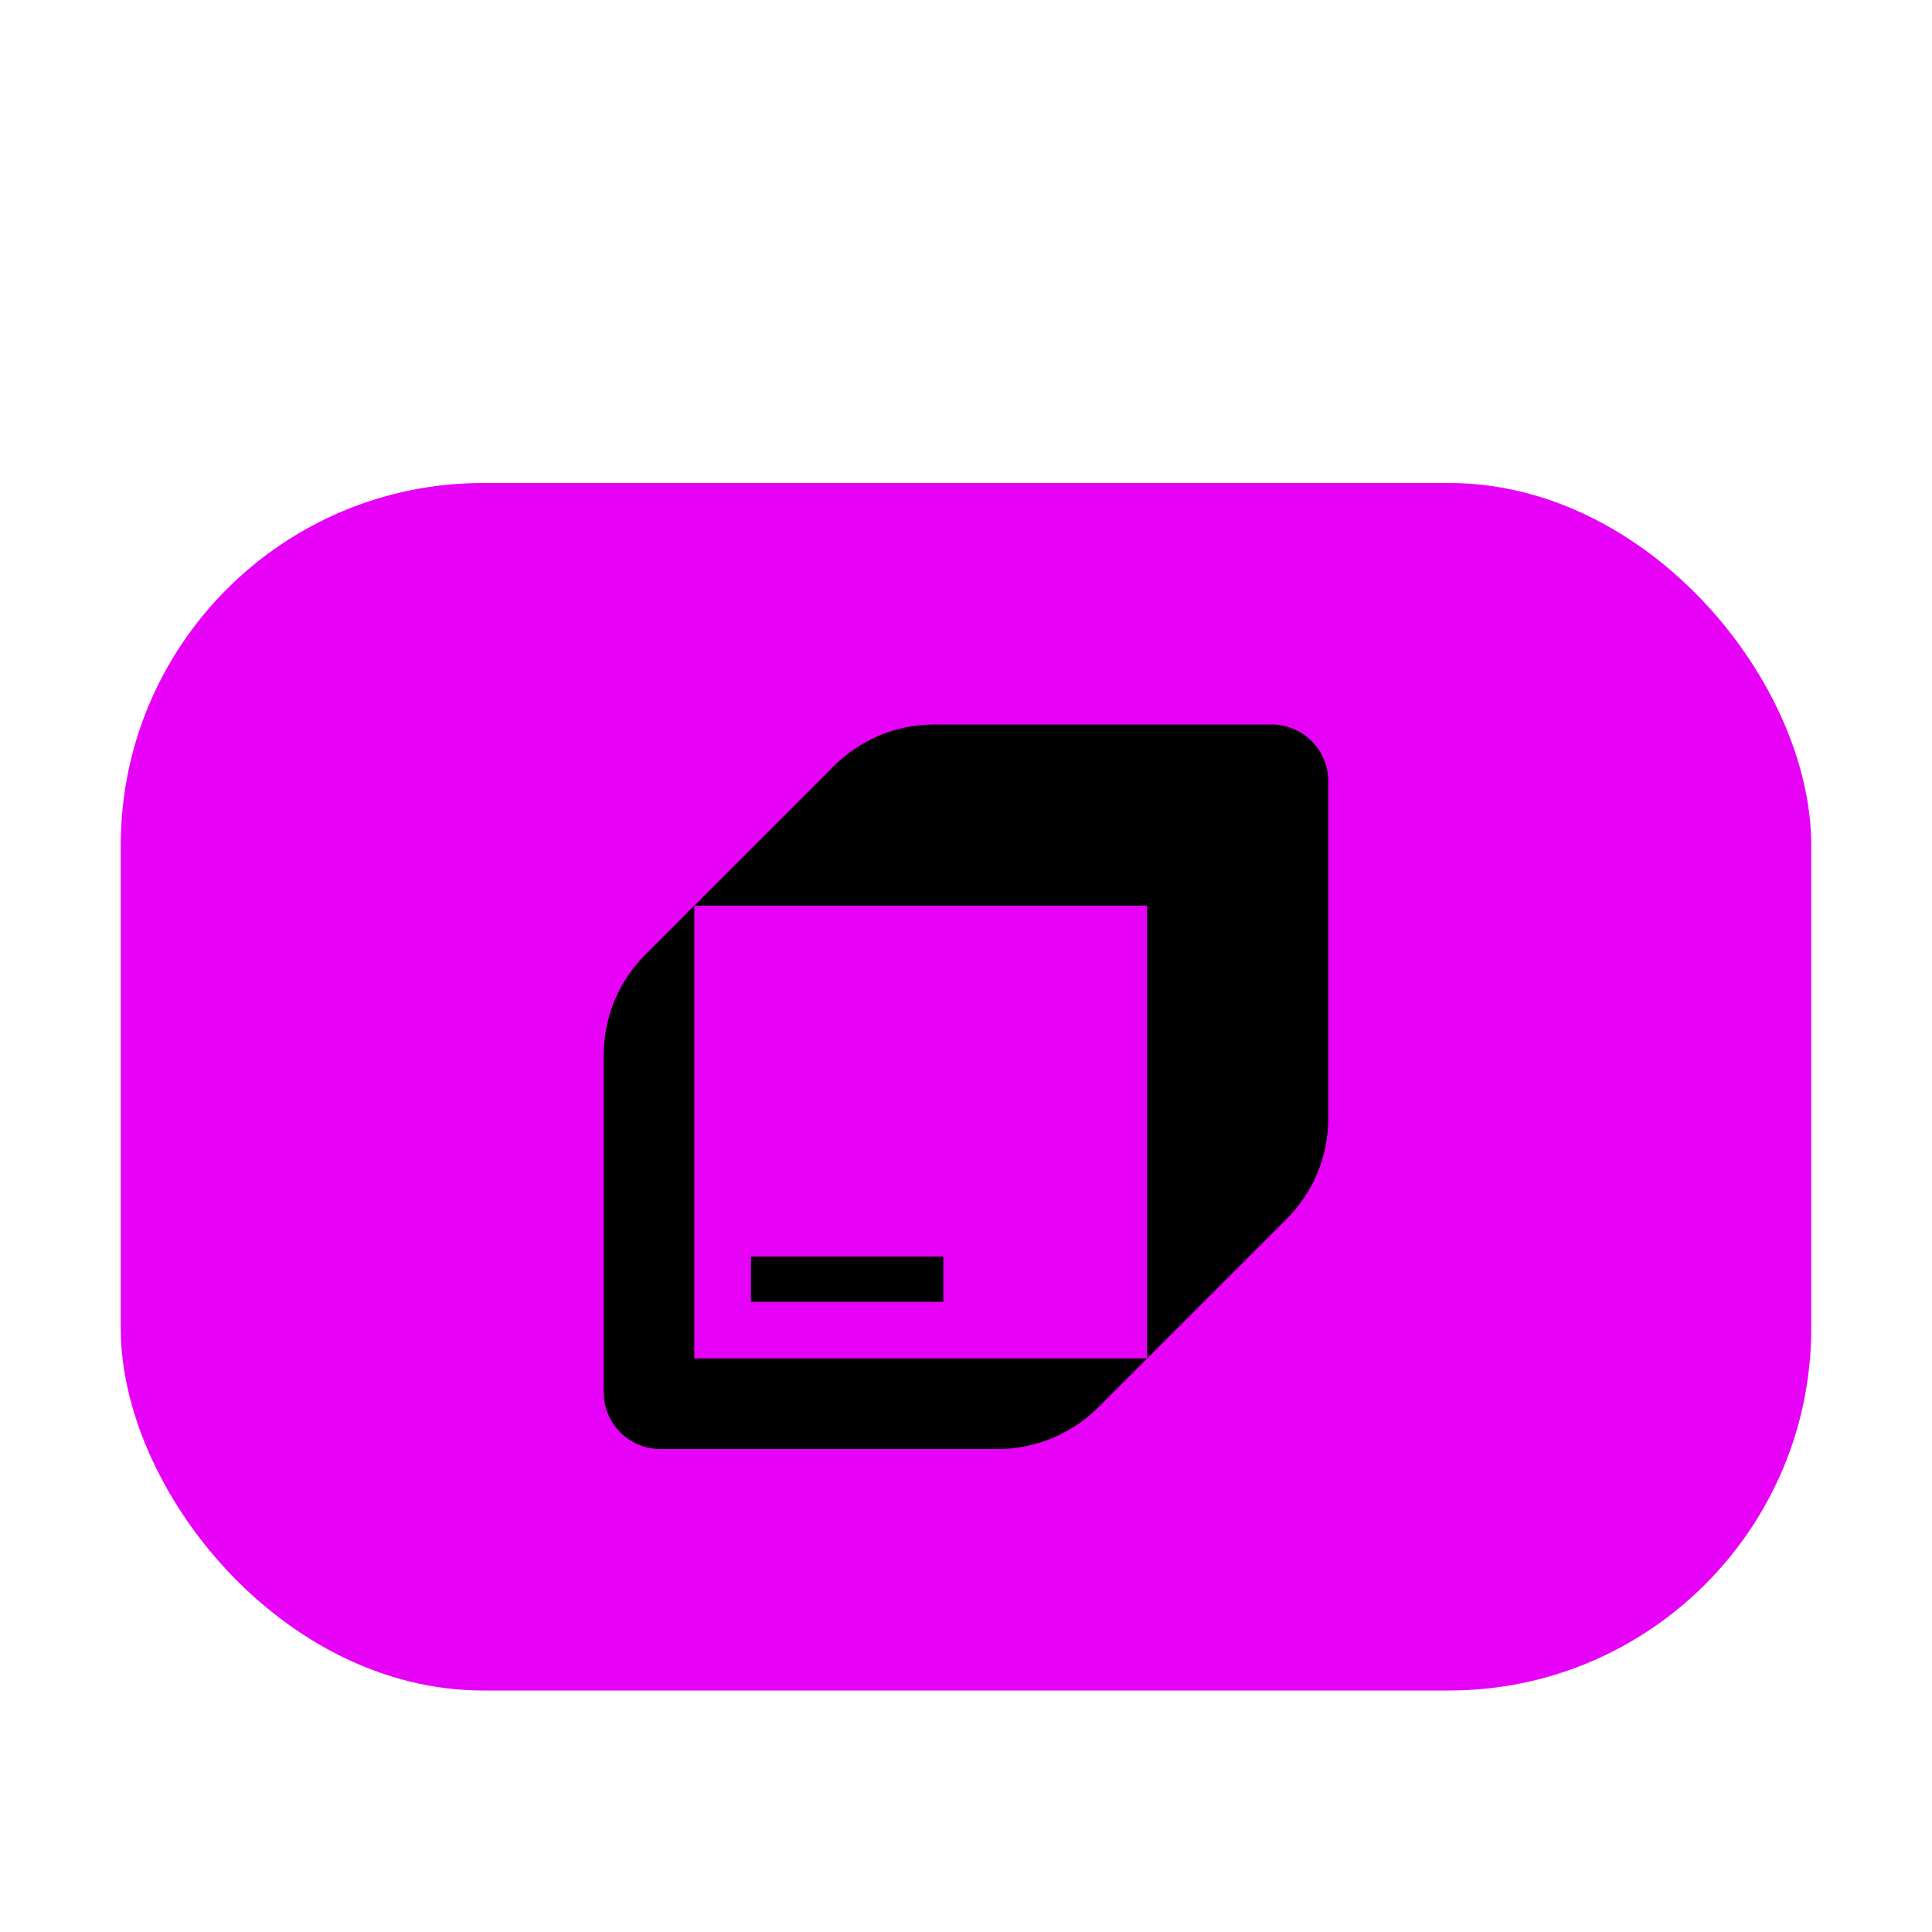 <svg width="16" height="16" viewBox="0 0 16 16" fill="none" xmlns="http://www.w3.org/2000/svg">
<rect x="1" y="4" width="14" height="10" rx="3" fill="#E701F7"/>
<path d="M6.907 6.343L5.343 7.907C5.124 8.126 5 8.424 5 8.736V11.531C5 11.79 5.21 12 5.469 12H8.264C8.576 12 8.873 11.876 9.093 11.657L10.657 10.093C10.876 9.874 11 9.576 11 9.264V6.469C11 6.21 10.79 6 10.531 6H7.736C7.424 6 7.127 6.124 6.907 6.343Z" fill="black"/>
<path d="M9.5 7.5H5.75V11.25H9.5V7.5Z" fill="#E701F7"/>
<path d="M7.812 10.406H6.219V10.781H7.812V10.406Z" fill="black"/>
</svg>
